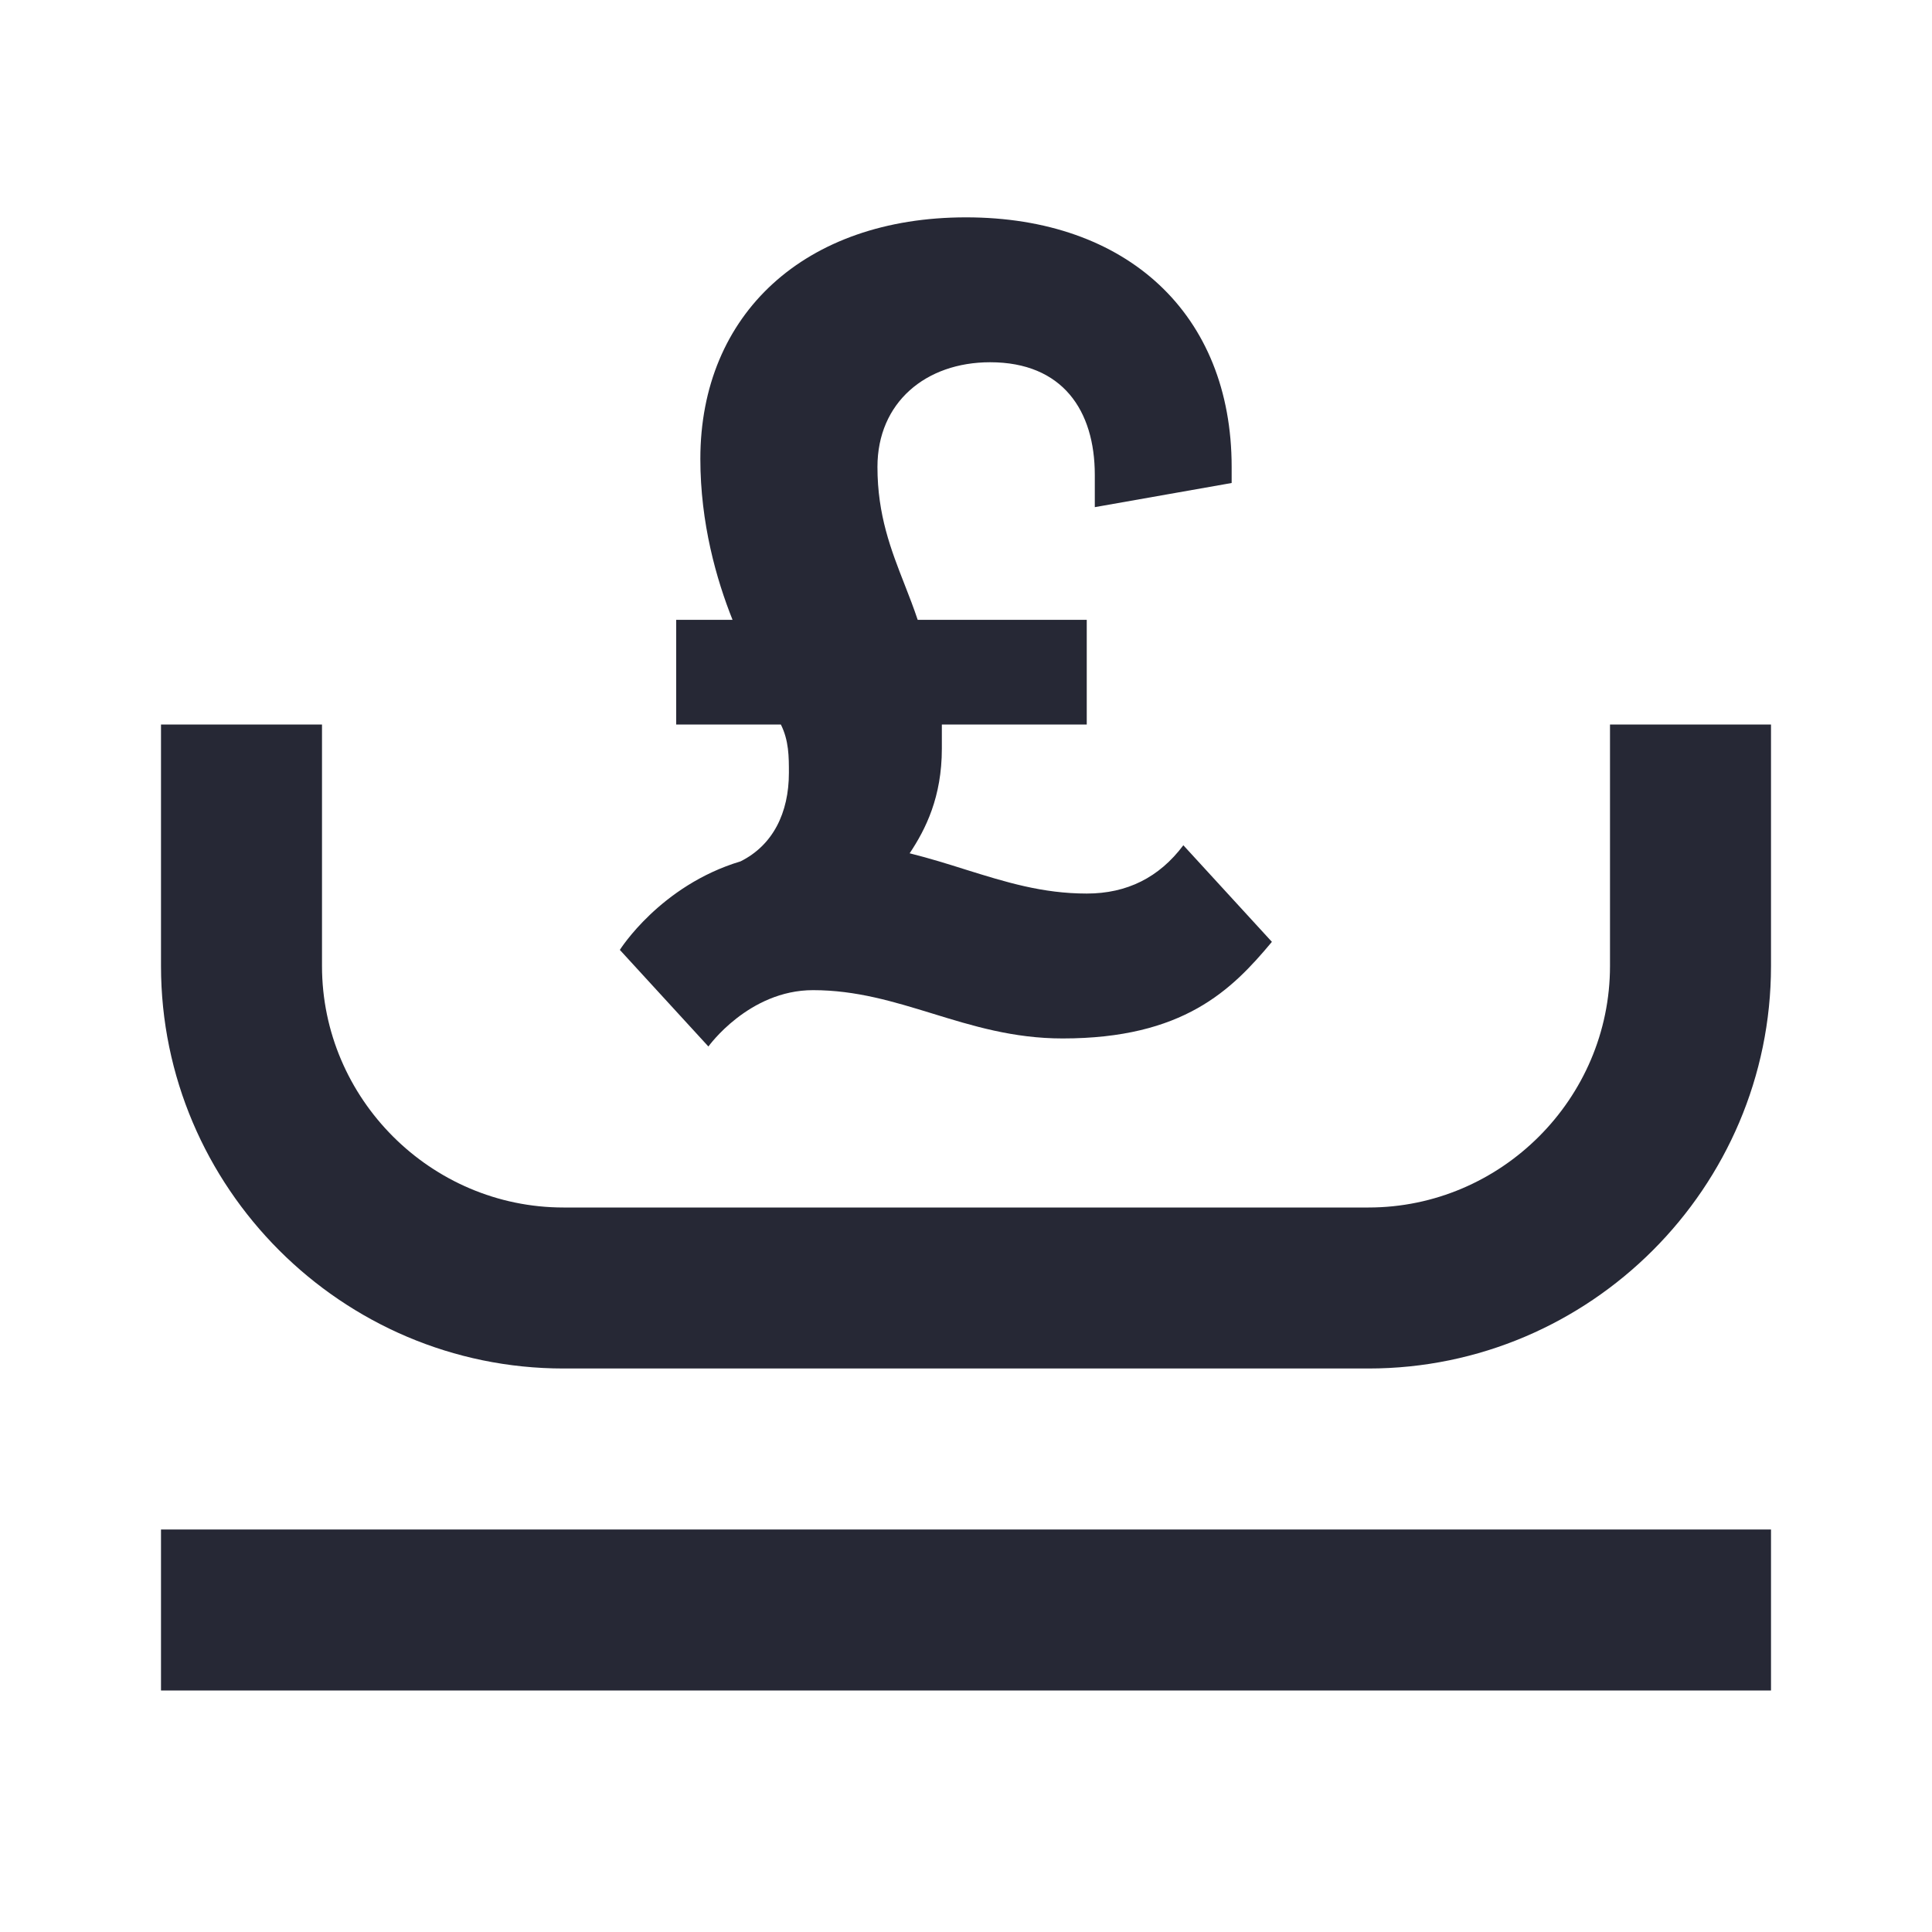 <svg width="24" height="24" viewBox="0 0 24 24" fill="none" xmlns="http://www.w3.org/2000/svg">
<path d="M13.6 6.3V5.9C13.6 5.1 13.2 4.5 12.3 4.5C11.5 4.5 10.9 5 10.9 5.8C10.9 6.4 11.069 6.831 11.238 7.263C11.294 7.406 11.35 7.55 11.4 7.7H13.5V9H11.7V9.3C11.7 9.9 11.5 10.3 11.3 10.6C11.548 10.662 11.776 10.733 11.997 10.803C12.491 10.957 12.948 11.1 13.5 11.1C14 11.1 14.4 10.9 14.7 10.5L15.8 11.7C15.3 12.3 14.7 12.9 13.2 12.9C12.587 12.9 12.078 12.743 11.581 12.59C11.104 12.444 10.638 12.3 10.1 12.3C9.3 12.3 8.8 13 8.8 13L7.7 11.8C7.7 11.8 8.2 11 9.2 10.7C9.6 10.5 9.8 10.1 9.8 9.6C9.8 9.4 9.8 9.2 9.7 9H8.4V7.7H9.1C8.9 7.2 8.7 6.5 8.7 5.7C8.7 3.9 10 2.7 12 2.7C14 2.7 15.3 3.9 15.3 5.8V6L13.6 6.3Z" fill="#262835"/>
<path d="M4 9V12C4 13.648 5.352 15 7 15H17C18.648 15 20 13.648 20 12V9H22V12C22 14.752 19.752 17 17 17H7C4.248 17 2 14.752 2 12V9H4Z" fill="#262835"/>
<path d="M22 19H2V21H22V19Z" fill="#262835"/>
</svg>
